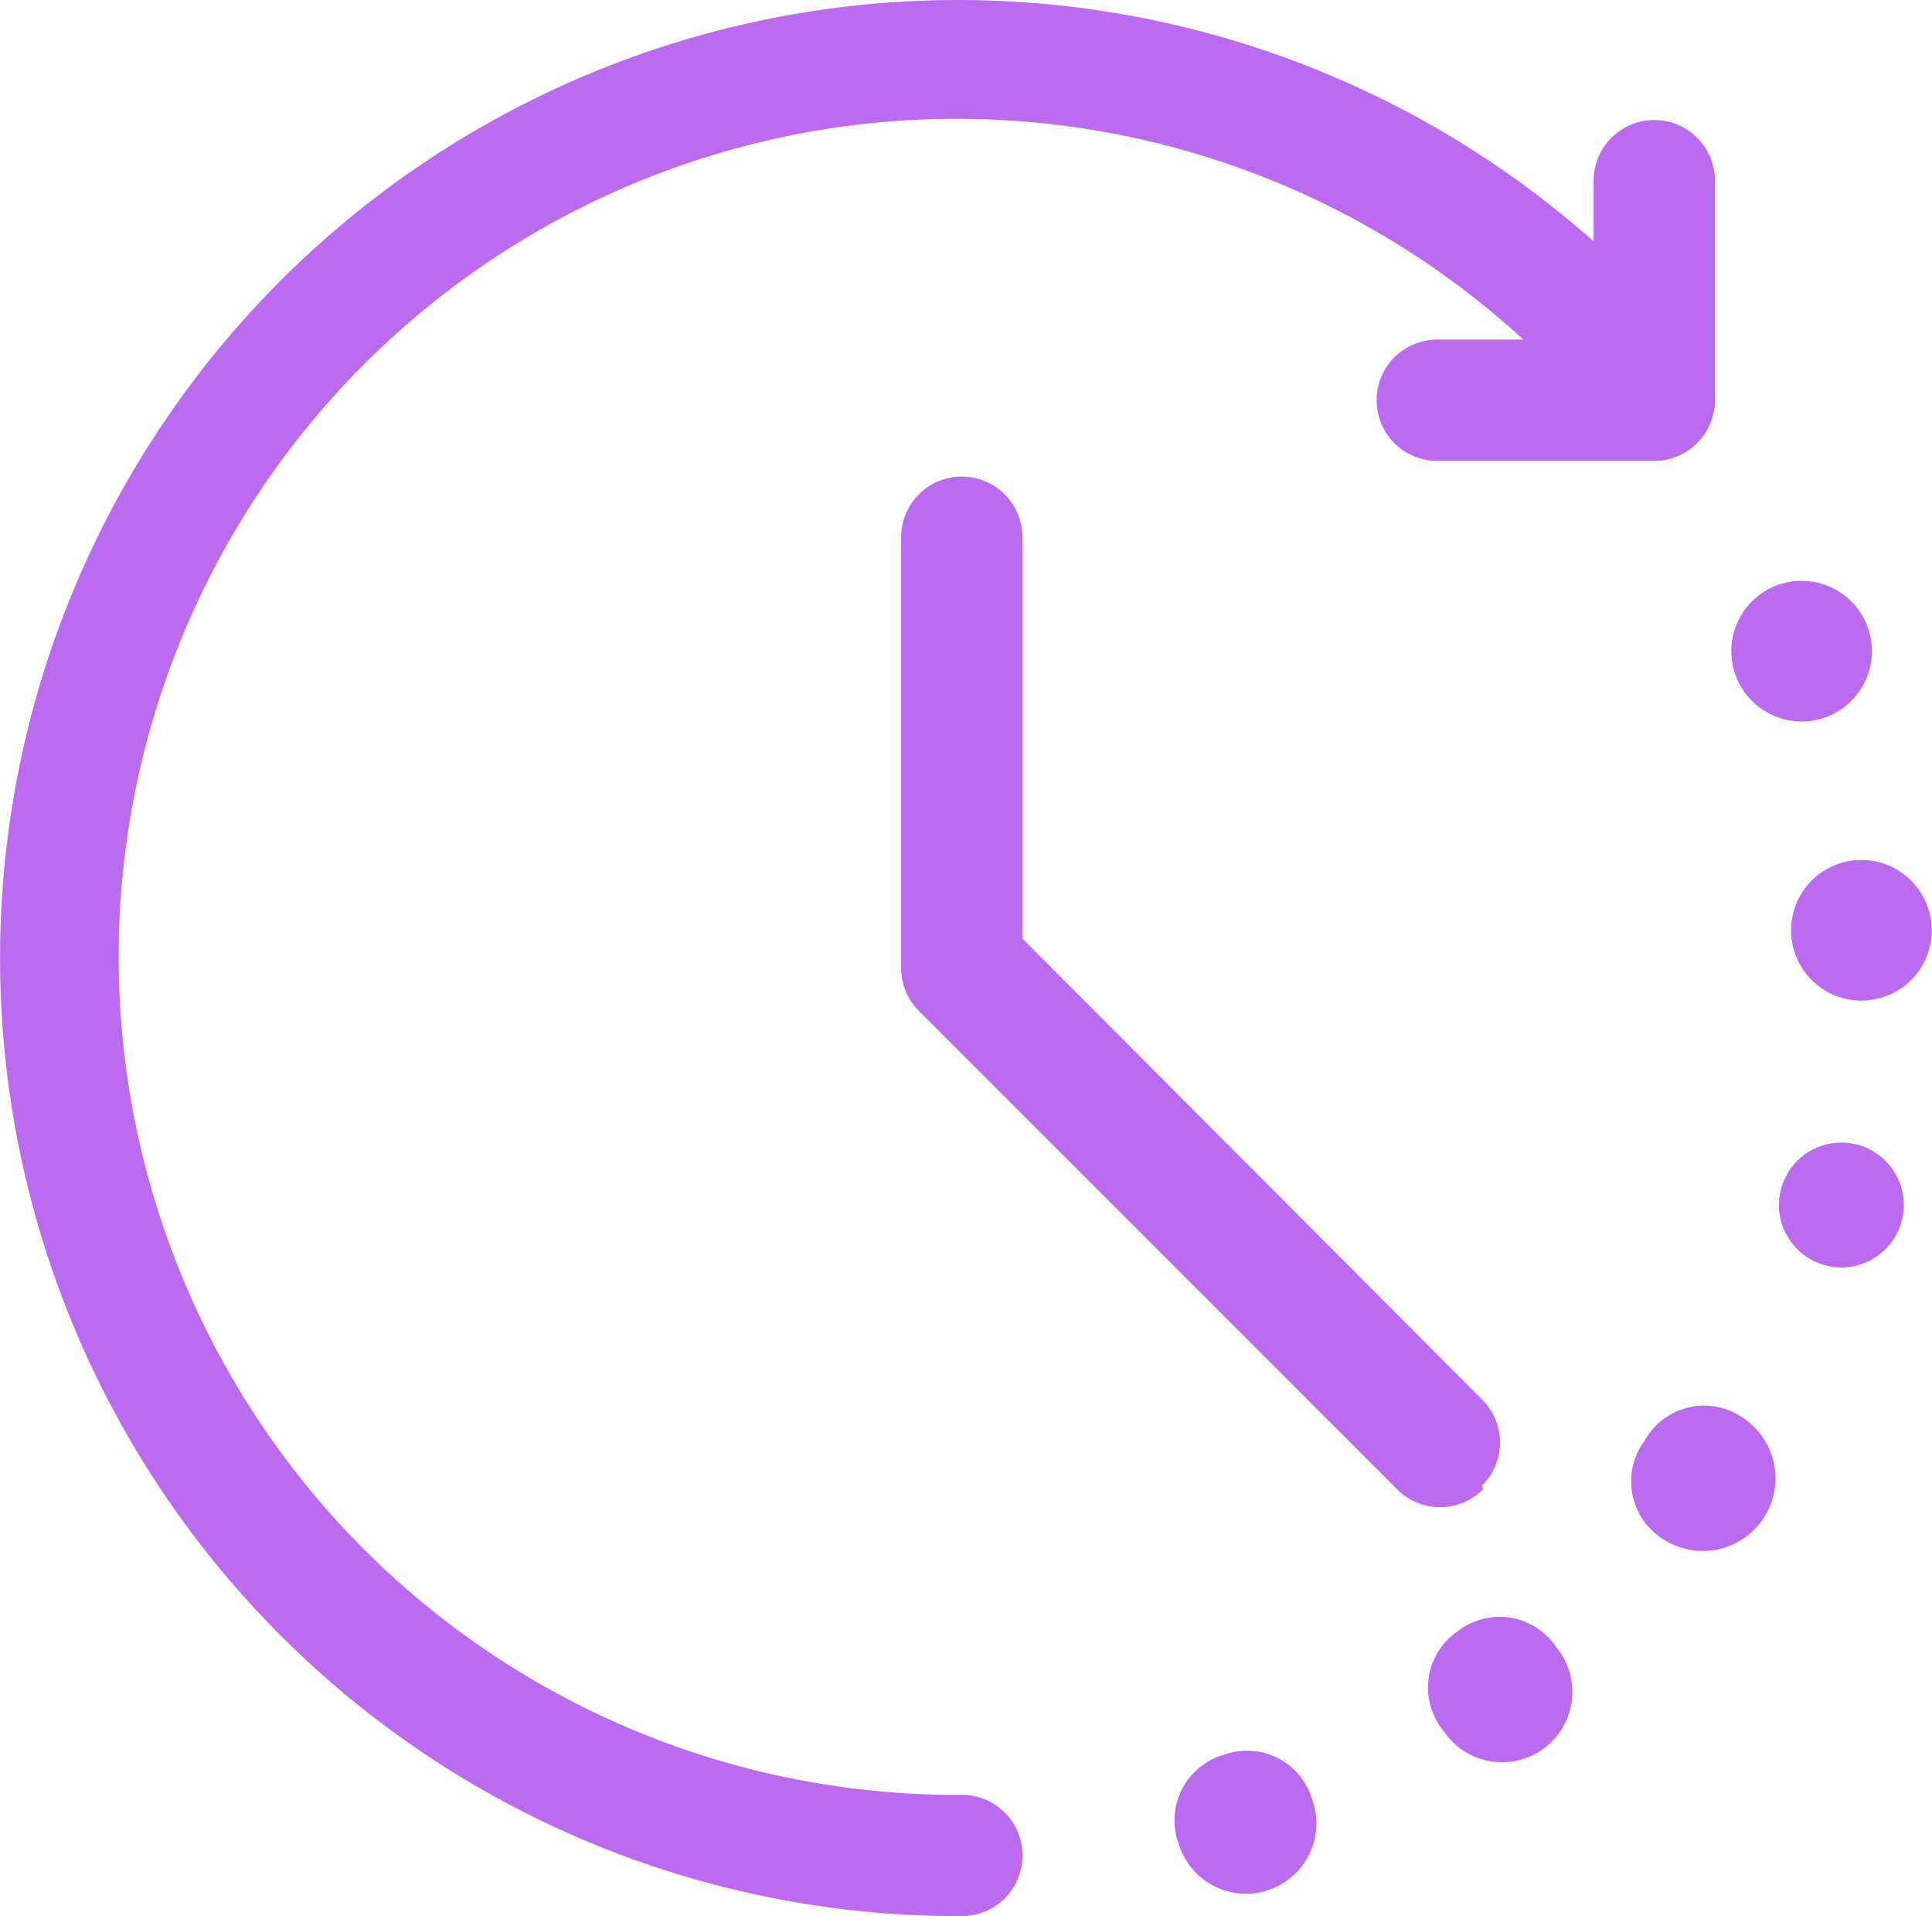 <svg xmlns="http://www.w3.org/2000/svg" width="34.044" height="33.76" viewBox="0 0 34.044 33.76">
    <g data-name="组 404">
        <path data-name="路径 224" d="M32.292 13.233a1.239 1.239 0 1 0-1.3-.13 1.239 1.239 0 0 0 1.3.13zM32.8 15.8a1.239 1.239 0 1 0 1.239 1.239A1.239 1.239 0 0 0 32.8 15.8zm-.363 4.979a1.1 1.1 0 1 0 .021 0zm-3.457 5.253a1.2 1.2 0 0 0 .321 1.731 1.28 1.28 0 1 0 1.41-2.137 1.2 1.2 0 0 0-1.731.406zm-3.291 3.355a1.2 1.2 0 0 0-.256 1.752 1.239 1.239 0 1 0 1.987-1.474 1.2 1.2 0 0 0-1.731-.278zm-4.124 2.179a1.2 1.2 0 0 0-.791 1.581 1.24 1.24 0 1 0 2.35-.791 1.2 1.2 0 0 0-1.56-.791zm-4.615.705a14.765 14.765 0 1 1 9.893-25.64h-1.517a1.068 1.068 0 0 0 0 2.137h3.825A1.068 1.068 0 0 0 30.219 7.7V3.831a1.068 1.068 0 1 0-2.137 0V4.9A16.88 16.88 0 1 0 16.95 34.408a1.068 1.068 0 1 0 0-2.137z" transform="translate(0 -.648)" style="fill:#ba6bef"/>
        <path data-name="路径 225" d="M491.655 272.967a1.068 1.068 0 0 0 0-1.517l-8.1-8.12v-7.072a1.068 1.068 0 1 0-2.137 0v7.607a1.068 1.068 0 0 0 .32.748l8.419 8.419a1.068 1.068 0 0 0 1.517 0z" transform="translate(-465.539 -246.793)" style="fill:#ba6bef"/>
    </g>
</svg>
